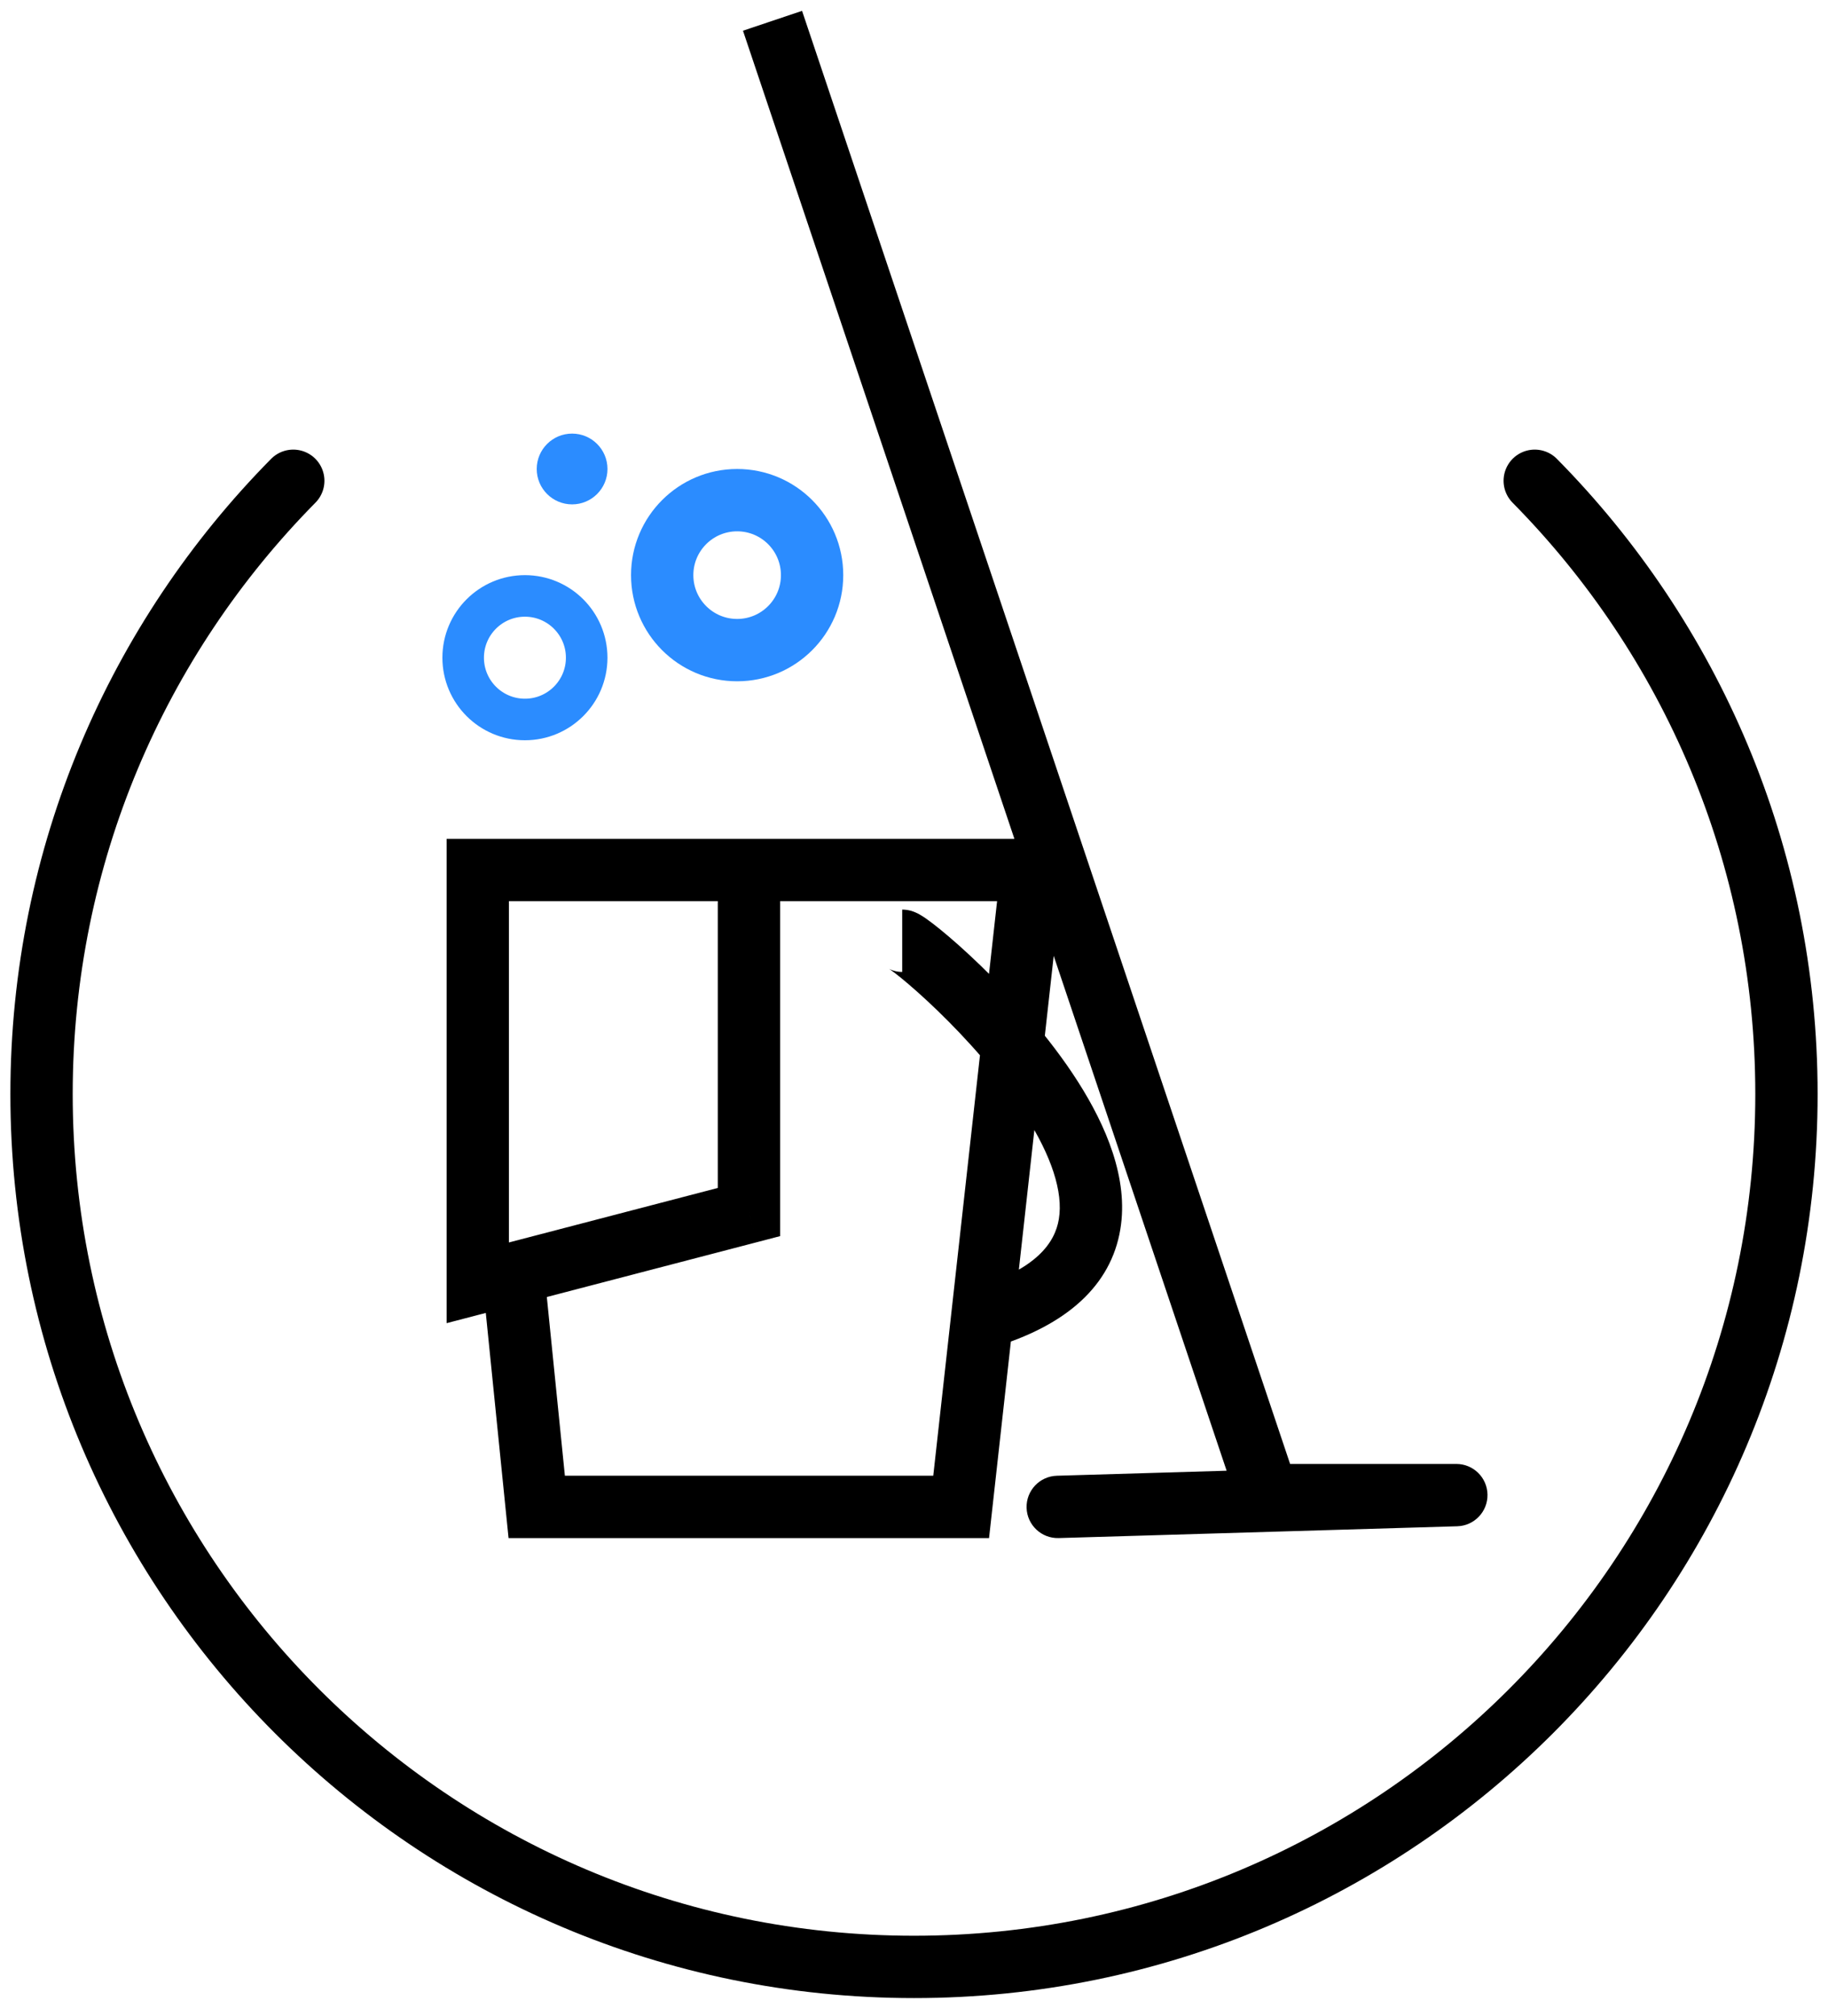 <?xml version="1.0" encoding="UTF-8"?> <svg xmlns="http://www.w3.org/2000/svg" width="88" height="97" viewBox="0 0 88 97" fill="none"><path d="M14.118 23.135C6.625 30.721 2 41.145 2 52.649C2 75.845 20.804 94.649 44 94.649C67.196 94.649 86 75.845 86 52.649C86 41.145 81.375 30.721 73.882 23.135" stroke="black" stroke-width="3" stroke-linecap="round"></path><path d="M61.027 71.946L59.605 72.424L59.949 73.446H61.027V71.946ZM70.108 71.946L70.153 73.445C70.972 73.421 71.62 72.743 71.608 71.924C71.596 71.104 70.928 70.446 70.108 70.446V71.946ZM50.875 71.014C50.047 71.039 49.396 71.73 49.42 72.558C49.445 73.386 50.136 74.037 50.964 74.013L50.875 71.014ZM50.92 41.865L52.342 41.387L50.92 41.865ZM23 41.865V40.365H21.5V41.865H23ZM23 61.73H21.5V63.671L23.379 63.181L23 61.73ZM36.054 58.324L36.433 59.776L37.554 59.483V58.324H36.054ZM46.27 72.513V74.013H47.613L47.761 72.679L46.27 72.513ZM25.838 72.513L24.345 72.664L24.482 74.013H25.838V72.513ZM61.027 73.446H70.108V70.446H61.027V73.446ZM70.064 70.447L50.875 71.014L50.964 74.013L70.153 73.445L70.064 70.447ZM35.767 1.478L49.498 42.343L52.342 41.387L38.611 0.522L35.767 1.478ZM49.498 42.343L59.605 72.424L62.449 71.468L52.342 41.387L49.498 42.343ZM21.5 41.865V61.73H24.5V41.865H21.5ZM36.054 40.365H23V43.365H36.054V40.365ZM37.554 58.324V41.865H34.554V58.324H37.554ZM50.92 40.365H49.676V43.365H50.92V40.365ZM49.676 40.365H36.054V43.365H49.676V40.365ZM46.27 71.013H25.838V74.013H46.27V71.013ZM23.379 63.181L25.081 62.737L24.324 59.834L22.621 60.278L23.379 63.181ZM25.081 62.737L36.433 59.776L35.675 56.873L24.324 59.834L25.081 62.737ZM27.33 72.363L26.195 61.135L23.21 61.436L24.345 72.664L27.33 72.363ZM48.185 41.699L45.788 63.267L48.77 63.598L51.166 42.031L48.185 41.699ZM45.788 63.267L44.779 72.348L47.761 72.679L48.77 63.598L45.788 63.267ZM43.432 46.77C43.131 46.77 42.915 46.674 42.9 46.668C42.839 46.643 42.801 46.621 42.797 46.619C42.785 46.612 42.803 46.622 42.861 46.662C42.969 46.737 43.141 46.867 43.368 47.051C43.818 47.418 44.435 47.959 45.129 48.628C46.524 49.976 48.163 51.782 49.365 53.668C50.605 55.613 51.193 57.352 50.972 58.671C50.786 59.78 49.922 61.091 46.856 61.993L47.703 64.871C51.384 63.788 53.484 61.835 53.931 59.166C54.343 56.707 53.232 54.154 51.894 52.055C50.519 49.897 48.701 47.907 47.213 46.471C46.465 45.748 45.784 45.149 45.261 44.724C45.001 44.513 44.767 44.333 44.574 44.199C44.481 44.134 44.374 44.064 44.267 44.004C44.215 43.974 44.136 43.932 44.042 43.894C43.993 43.874 43.752 43.77 43.432 43.77V46.77Z" fill="black"></path><circle cx="35.486" cy="27.676" r="3.608" stroke="#2B8CFF" stroke-width="3"></circle><circle cx="25.27" cy="31.649" r="2.973" stroke="#2B8CFF" stroke-width="2"></circle><circle cx="27.541" cy="22.568" r="1.703" fill="#2B8CFF"></circle></svg> 